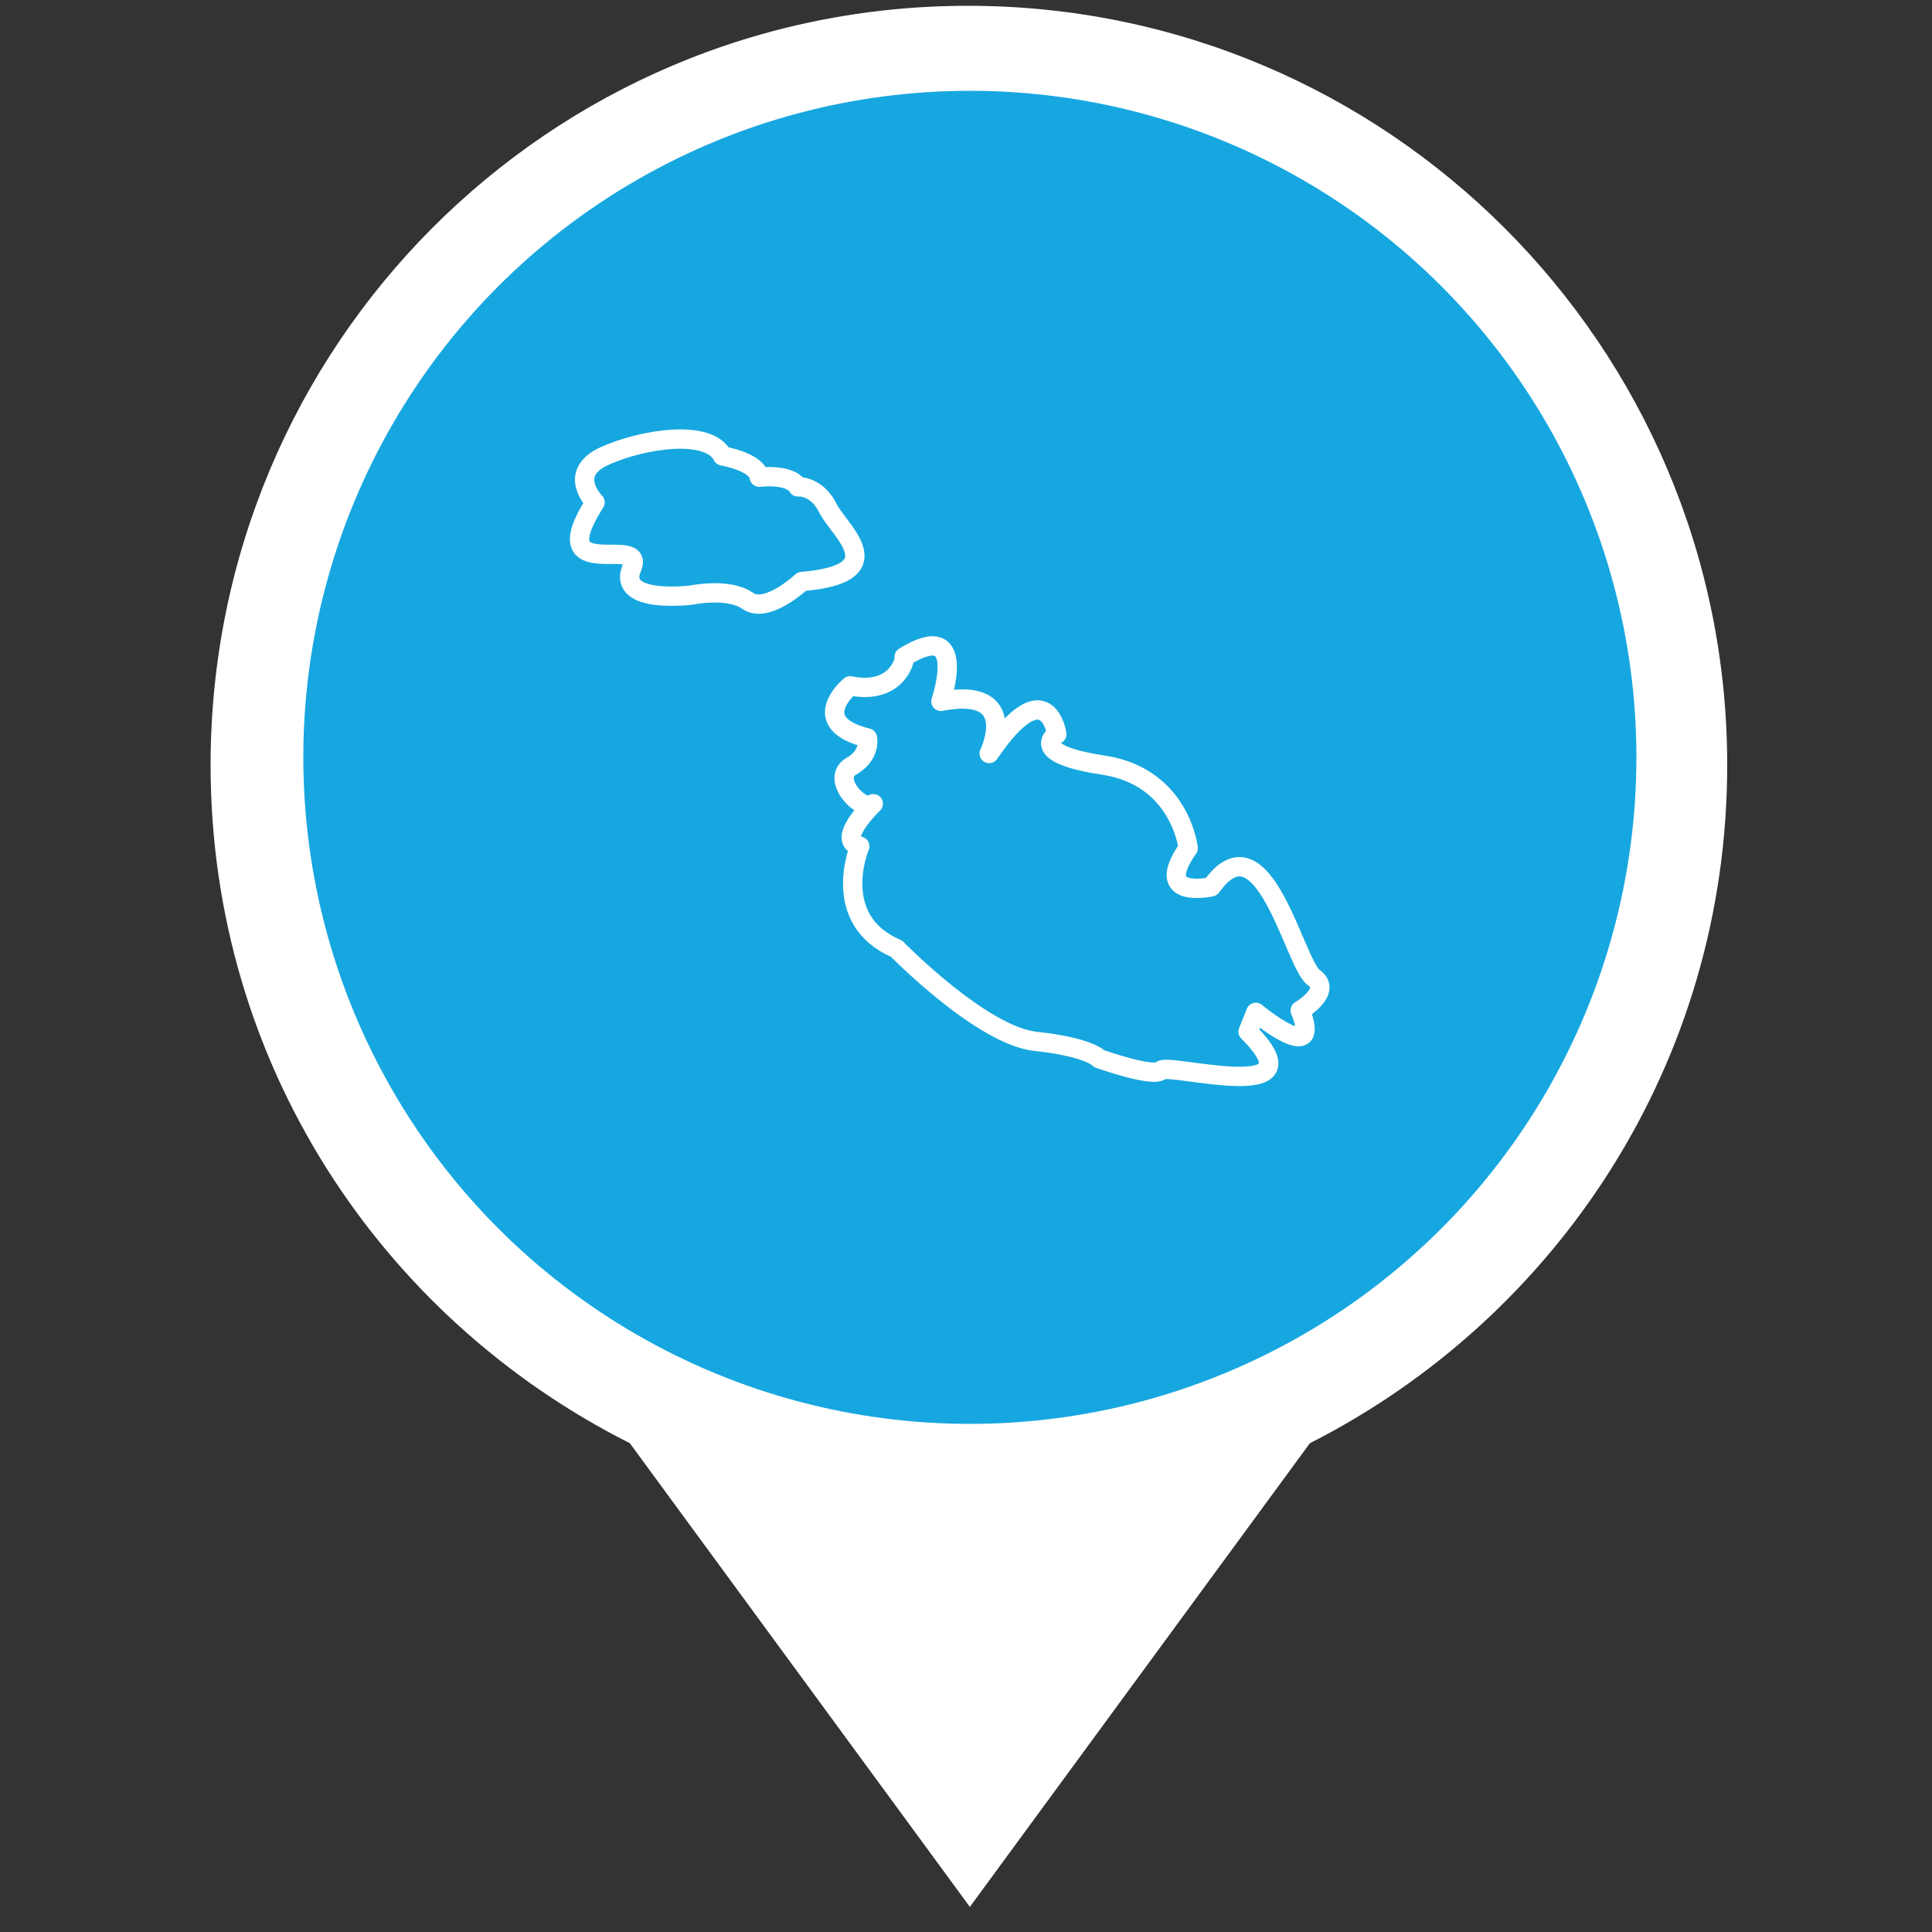<?xml version="1.0" encoding="utf-8"?>
<!-- Generator: Adobe Illustrator 22.0.1, SVG Export Plug-In . SVG Version: 6.00 Build 0)  -->
<svg version="1.1" id="Layer_1" xmlns="http://www.w3.org/2000/svg" xmlns:xlink="http://www.w3.org/1999/xlink" x="0px" y="0px"
	 viewBox="0 0 100 100" style="enable-background:new 0 0 100 100;" xml:space="preserve">
<rect x="0" y="0" width="100" height="100" fill="#333333" stroke="none"/>
<style type="text/css">
	.st0{fill:#FFFFFF;}
	.st1{fill:#17A7E0;}
	.st2{fill:none;stroke:#FFFFFF;stroke-linecap:round;stroke-linejoin:round;stroke-miterlimit:10;}
</style>
<path class="st0" d="M89.4,39.6c0-21.7-17.6-39.3-39.3-39.3S10.9,17.9,10.9,39.6c0,15.4,8.8,28.6,21.7,35.1l17.6,24l17.6-24
	C80.6,68.2,89.4,55,89.4,39.6z"/>
<circle class="st1" cx="50.2" cy="39.2" r="34.5"/>
<g>
	<path class="st2" d="M44,35.5c0,0-2.3,1.9,0.9,2.7c0,0,0.2,0.9-0.9,1.5c-1,0.7,0.7,2.4,1.2,1.9c0,0-2,1.9-0.7,2.2
		c0,0-1.6,3.8,1.9,5.3c0,0,4.4,4.5,7.2,4.8c2.8,0.3,3.3,0.9,3.3,0.9s2.8,1,3.2,0.6s8.4,1.9,4.5-2l0.4-1c0,0,3.5,2.9,2.3-0.1
		c0,0,1.7-1,0.7-1.7s-2.6-8.5-5.3-4.7c0,0-3.1,0.7-1.2-2c0,0-0.4-3.7-4.4-4.3S54.7,38,54.7,38s-0.5-3.4-3.5,1c0,0,1.7-3.5-2.5-2.7
		c0,0,1.5-4.4-1.9-2.3C46.9,34,46.5,36,44,35.5z"/>
	<path class="st2" d="M30.8,26c0,0-1.5-1.5,0.5-2.4s5.4-1.4,6.1,0c0,0,1.8,0.3,1.9,1.1c0,0,1.6-0.2,2,0.5c0,0,1-0.1,1.6,1.2
		c0.7,1.2,3.3,3.3-1.4,3.7c0,0-1.8,1.7-2.8,1s-2.9-0.3-2.9-0.3s-3.9,0.5-3.1-1.4C33.5,27.6,28,30.4,30.8,26z"/>
</g>
</svg>
